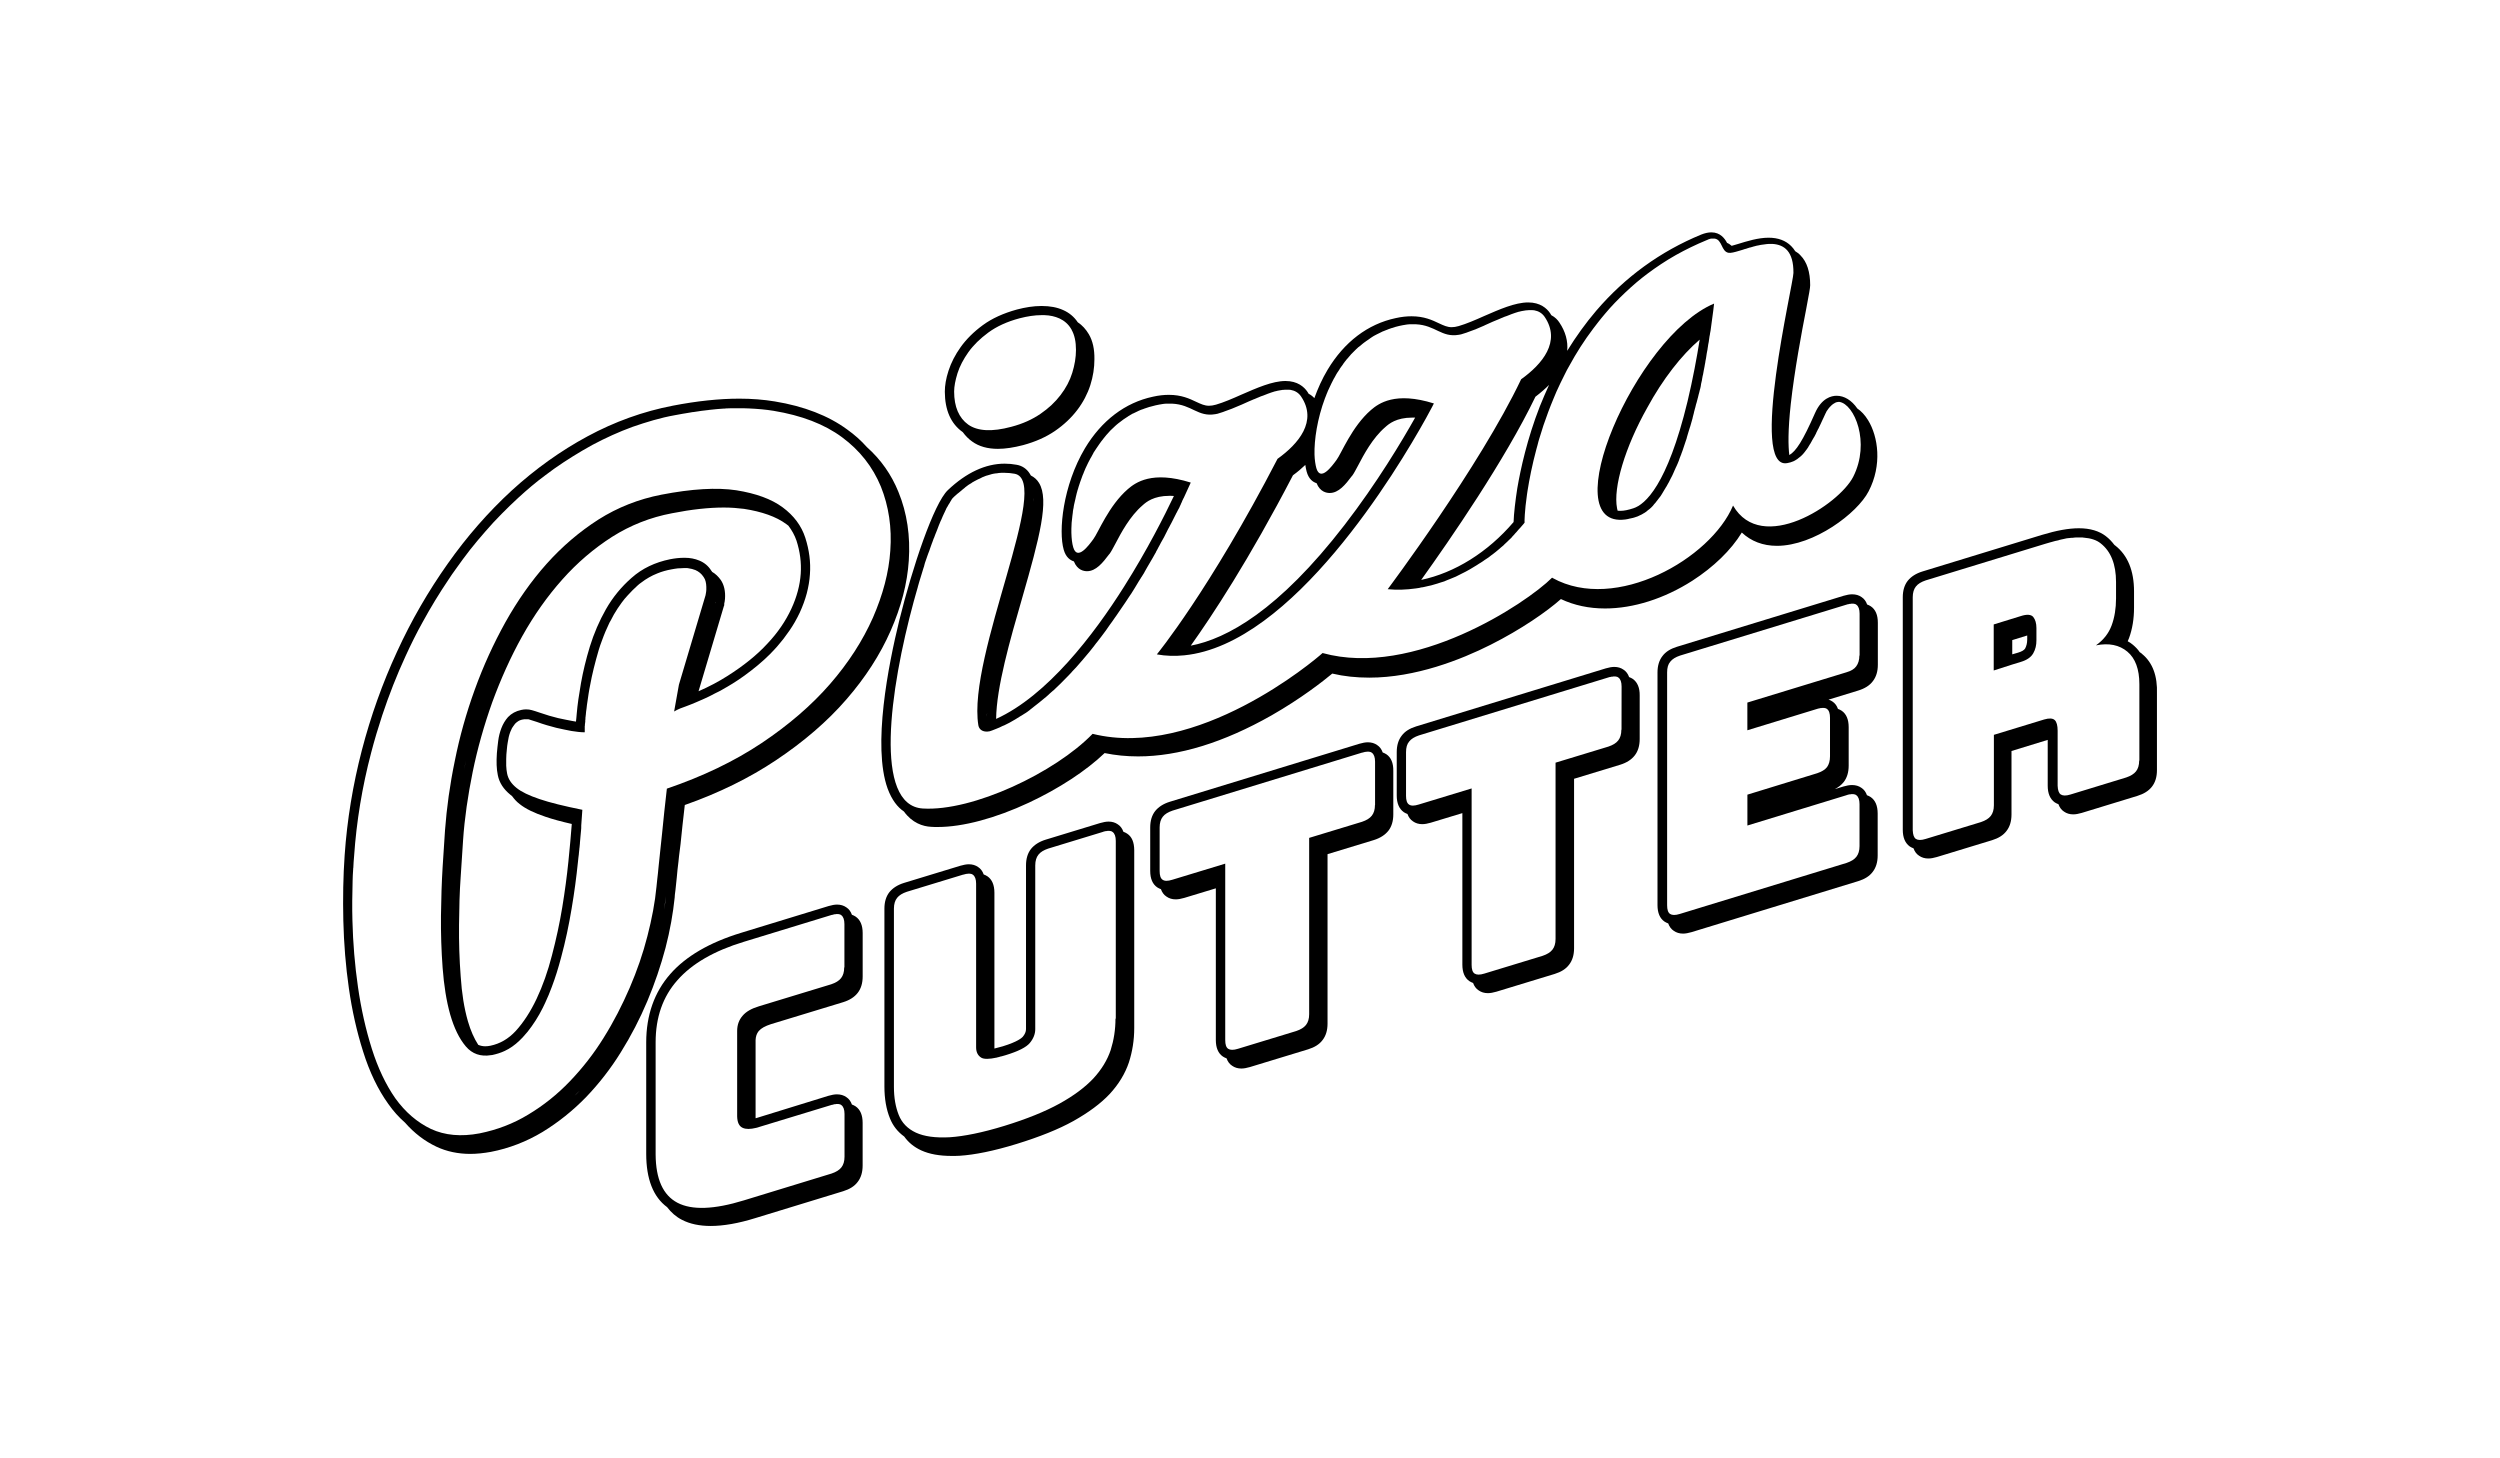 <svg enable-background="new 0 0 720 420" viewBox="0 0 720 420" xmlns="http://www.w3.org/2000/svg"><path d="m277.3 124.48c.74 1.01 1.6 1.91 2.66 2.66 1.97 1.44 4.47 2.13 7.45 2.13 2.13 0 4.58-.38 7.23-1.07 3.56-.96 6.65-2.34 9.21-4.1s4.69-3.78 6.39-6.01c1.71-2.24 2.98-4.69 3.78-7.19s1.17-5 1.17-7.4c.05-2.93-.48-5.32-1.6-7.23-.85-1.44-1.91-2.61-3.2-3.46-1.07-1.6-2.5-2.76-4.2-3.51-1.76-.8-3.83-1.17-6.12-1.17h-.22c-2.18 0-4.58.38-6.97 1.01-3.89 1.07-7.19 2.56-9.85 4.52-2.61 1.91-4.74 4.05-6.34 6.28s-2.76 4.52-3.51 6.81-1.07 4.31-1.07 6.07c.03 5.32 1.73 9.21 5.19 11.66zm-1.54-16.99c.64-2.02 1.71-4.05 3.14-6.07 1.44-2.02 3.36-3.89 5.74-5.65 2.4-1.76 5.38-3.14 8.99-4.1 2.24-.58 4.36-.91 6.34-.91h.16.27.38c1.65.05 3.09.38 4.36.96 1.38.64 2.56 1.65 3.36 3.03.05.05.11.11.11.22.85 1.49 1.27 3.41 1.27 5.8 0 2.18-.38 4.36-1.07 6.6s-1.81 4.36-3.36 6.39c-1.54 2.03-3.46 3.83-5.8 5.43s-5.11 2.87-8.41 3.73c-5.54 1.49-9.69 1.27-12.4-.64-2.66-1.91-4.05-5.11-4.05-9.52.01-1.49.33-3.19.97-5.27z"/><path d="m383.7 193.99c3.36.8 6.92 1.17 10.65 1.17 13.3 0 26.4-5.16 34.97-9.48 8.78-4.42 16.13-9.52 20.22-13.15 3.83 1.81 8.09 2.71 12.72 2.71 8.14 0 17.04-2.82 25.12-7.98 6.12-3.94 11.18-8.83 14.26-13.89 2.66 2.5 6.07 3.83 10.12 3.83 10.65 0 23.15-9.37 26.4-15.7 3.94-7.56 2.76-15.75-.16-20.49-.91-1.49-1.97-2.61-3.09-3.36-1.65-2.4-3.78-3.67-5.96-3.67-1.49 0-4.31.64-6.23 5-3.56 8.09-5.48 10.97-7.4 12.08-.32-2.56-.42-6.97.42-14.69 1.07-9.63 3.14-20.71 4.42-27.25.85-4.58 1.17-6.18 1.17-6.97 0-3.83-.91-6.71-2.82-8.63-.42-.48-.96-.85-1.49-1.17-.32-.53-.74-1.07-1.17-1.49-1.6-1.6-3.78-2.4-6.49-2.4-3.03 0-6.23 1.01-8.83 1.81-.58.16-1.22.38-1.81.53-.38-.32-.8-.64-1.33-.85-.64-1.22-1.91-3.03-4.52-3.03-.91 0-1.87.22-2.93.64-11.77 4.85-21.93 12.24-30.23 21.93-3.03 3.56-5.8 7.4-8.36 11.55.27-2.76-.48-5.54-2.24-8.14-.48-.75-1.22-1.54-2.34-2.13-.11-.16-.22-.32-.32-.53-.96-1.44-2.87-3.14-6.34-3.14-3.78 0-8.3 2.02-12.72 3.94-2.5 1.12-5.11 2.24-7.29 2.87-.74.22-1.44.32-2.02.32-1.27 0-2.29-.48-3.67-1.12-1.91-.91-4.25-2.02-7.88-2.02-1.44 0-2.93.16-4.58.53-8.03 1.71-14.8 6.87-19.59 14.85-1.6 2.66-2.82 5.43-3.83 8.2-.42-.48-.96-.91-1.65-1.27-.11-.16-.22-.32-.32-.53-.96-1.44-2.87-3.14-6.34-3.14-3.78 0-8.3 2.02-12.72 3.94-2.5 1.12-5.11 2.24-7.29 2.87-.74.22-1.44.32-2.02.32-1.27 0-2.29-.48-3.67-1.12-1.91-.91-4.25-2.02-7.88-2.02-1.44 0-2.93.16-4.58.53-8.03 1.71-14.8 6.87-19.59 14.85-6.39 10.75-7.67 23.9-6.12 29.23.64 2.24 1.91 3.03 2.93 3.36 1.01 2.56 2.93 2.82 3.78 2.82 2.56 0 4.52-2.4 6.39-4.9l.11-.11c.48-.64.96-1.6 1.65-2.87 1.65-3.14 4.16-7.93 7.88-11.12 1.01-.91 3.14-2.71 7.72-2.71.42 0 .85 0 1.27.05-2.71 5.69-7.67 15.55-14.37 26.14-8.72 13.84-22.09 31.35-36.83 38.06.11-9.16 3.99-22.67 7.5-34.81 5-17.35 7.88-28.27 4.85-33.16-.58-.96-1.38-1.65-2.34-2.13-.11-.22-.22-.38-.32-.53-.85-1.38-2.18-2.29-3.78-2.56-1.17-.22-2.29-.32-3.46-.32-5.48 0-11.01 2.56-16.34 7.61-4.05 3.83-10.22 22.2-14 37.53-3.14 12.83-7.77 36.19-3.36 48.43 1.22 3.3 2.87 5.38 4.69 6.6 2.4 3.3 5.43 4.31 7.88 4.42.58.05 1.22.05 1.87.05 7.23 0 16.61-2.5 26.29-7.03 8.63-4.05 16.44-9.16 21.77-14.26 3.09.64 6.28.96 9.63.96 11.71 0 24.65-3.99 38.43-11.81 8.51-4.86 14.9-9.87 17.51-12.05zm-85.91-49.51c0-.38-.05-.75-.05-1.12.05.38.05.7.05 1.12zm81.39-5.32c1.01 2.56 2.93 2.82 3.78 2.82 2.56 0 4.52-2.4 6.39-4.9l.11-.11c.48-.64.96-1.6 1.65-2.87 1.65-3.14 4.16-7.93 7.88-11.12 1.01-.91 3.14-2.71 7.72-2.71h.85c-3.73 6.65-11.01 18.84-20.33 30.92-19 24.65-33.96 32.79-44.29 34.76 6.07-8.52 16.77-24.69 29.43-49.07 1.33-.96 2.5-1.97 3.56-2.98.11.69.22 1.38.38 1.91.58 2.18 1.85 3.04 2.87 3.35zm-64.51 72.18c-10.75 11.12-34.49 22.4-48.92 21.51-14.16-.91-9.58-33.96-2.56-59.77 0-.05.05-.11.05-.16.38-1.27.69-2.56 1.07-3.78 0-.05.05-.11.05-.22.11-.38.22-.74.32-1.12.05-.11.05-.22.11-.38.32-1.12.69-2.24 1.01-3.3.05-.16.11-.38.16-.53.11-.32.22-.58.27-.91.05-.22.11-.38.16-.58.16-.48.32-.96.48-1.38.05-.22.16-.42.22-.64.11-.27.16-.48.27-.74.11-.22.16-.48.27-.69.11-.27.16-.53.27-.8.11-.38.27-.69.38-1.07.05-.22.16-.38.22-.58.11-.27.16-.48.27-.75.05-.16.11-.38.22-.53.16-.38.27-.75.42-1.12.05-.11.11-.27.16-.38.11-.27.22-.53.32-.8.05-.16.11-.32.16-.42.11-.27.22-.58.32-.85.05-.11.05-.16.11-.27.16-.38.27-.69.42-1.01.05-.11.11-.22.16-.32.11-.27.22-.48.32-.75.05-.11.11-.22.11-.27.16-.32.27-.58.42-.91.05-.05.05-.11.11-.22.11-.22.22-.48.32-.69.05-.11.11-.16.11-.27.11-.27.27-.48.38-.69 0 0 0-.05.05-.05.11-.27.27-.48.38-.69.05-.05.05-.11.11-.16.11-.16.22-.32.27-.48.05-.05.05-.11.11-.16.11-.16.22-.38.32-.53 0-.05.05-.05.05-.11.11-.11.16-.22.27-.32l.11-.11.32-.32c.32-.32.64-.58.96-.85.05-.05.16-.11.22-.16.32-.27.64-.53.91-.75.05-.05.11-.05.11-.11.27-.22.53-.42.8-.64l.16-.16c.32-.22.58-.42.85-.64.05-.05.11-.05.16-.11.27-.16.53-.32.8-.48.05-.05.11-.05.11-.11.27-.16.58-.32.85-.48.05-.05.11-.05.22-.11.27-.16.53-.27.8-.42h.05c.27-.16.53-.27.8-.38.05-.05.11-.05.16-.11.27-.11.53-.22.8-.32.05 0 .05 0 .11-.05.22-.11.48-.16.69-.22.05 0 .11-.05.16-.05.27-.05.48-.16.74-.22.05 0 .11 0 .16-.05.22-.05.42-.11.64-.16h.11c.22-.05.48-.11.69-.11h.16c.22-.05.42-.05.64-.11h.05c.22 0 .48-.05.69-.05h.16.64.05c1.07 0 2.02.11 2.93.27 11.01 1.97-13.68 52.37-10.43 72.45.22 1.22 1.22 1.87 2.56 1.81.42 0 .91-.11 1.38-.32.42-.16.8-.32 1.22-.48.32-.16.64-.27 1.01-.42l.32-.16c.32-.16.64-.32.96-.42l.32-.16.96-.48c.05-.05.16-.11.22-.11 1.12-.58 2.18-1.27 3.3-1.97.05 0 .05-.05.11-.05.32-.22.64-.42 1.01-.64.11-.05.16-.11.27-.16.32-.22.64-.42.96-.69.11-.05.16-.11.27-.22.32-.22.64-.48.96-.75l.05-.05c1.12-.85 2.18-1.71 3.25-2.61.05-.05.11-.05.16-.11.32-.27.64-.53.96-.85.05-.05.16-.16.22-.22.32-.27.64-.58.96-.85.05-.05.11-.11.22-.16 1.38-1.27 2.71-2.61 4.1-4.05.05-.05.11-.11.16-.16.32-.32.58-.64.91-.96.05-.11.16-.16.22-.27.32-.32.58-.64.91-.96.05-.05.11-.11.16-.16 1.27-1.44 2.56-2.93 3.83-4.47.05-.11.16-.16.22-.27.27-.32.53-.69.8-1.01.05-.11.16-.16.22-.27.27-.38.53-.69.8-1.07l.11-.11c.91-1.17 1.81-2.34 2.66-3.51.05-.05.11-.11.11-.16.27-.38.48-.69.74-1.07.05-.11.16-.22.22-.32.27-.32.48-.69.74-1.01.05-.11.16-.22.22-.32.27-.38.48-.69.74-1.07l.05-.05c.8-1.17 1.6-2.34 2.4-3.51.05-.11.16-.22.22-.32.22-.32.42-.64.64-.96.11-.16.16-.27.27-.42.22-.32.42-.64.64-.96.11-.11.16-.27.27-.38.69-1.12 1.38-2.18 2.02-3.3.05-.11.11-.16.16-.27.22-.32.38-.64.58-.91.11-.16.16-.32.27-.42.16-.27.38-.58.53-.85.11-.16.22-.32.27-.48.16-.27.32-.58.48-.85.11-.16.16-.32.27-.48.58-.96 1.12-1.91 1.65-2.82.11-.16.16-.32.27-.48.16-.27.27-.53.42-.75.11-.16.22-.32.27-.53.16-.27.27-.48.42-.75.11-.16.22-.38.27-.53.11-.22.27-.48.38-.69.11-.16.22-.38.27-.53.22-.42.48-.85.69-1.22.11-.16.16-.32.27-.48.11-.22.22-.42.32-.64.11-.16.16-.38.27-.53.11-.22.22-.42.32-.64.11-.16.16-.38.27-.53.11-.22.22-.38.32-.58.11-.16.16-.32.27-.53.11-.22.22-.38.32-.58.11-.16.16-.38.27-.53.16-.32.32-.64.48-.96.11-.16.16-.32.27-.53.11-.16.16-.38.27-.53.05-.16.16-.32.22-.42.11-.16.16-.32.27-.53.05-.16.16-.27.22-.42.11-.16.16-.32.27-.48.05-.11.11-.27.16-.38.05-.16.16-.32.22-.48.05-.11.11-.16.11-.27.16-.32.32-.64.42-.96.05-.11.11-.22.16-.32.05-.16.16-.32.22-.42 1.27-2.76 1.97-4.36 2.02-4.42-11.18-3.51-15.91 0-18.1 1.87-5.54 4.79-8.57 12.61-9.95 14.42-1.33 1.81-4.63 6.34-5.8 2.34-.32-1.07-.48-2.45-.53-4.16v-.05c0-.32 0-.69 0-1.07v-.05c0-1.12.11-2.29.27-3.51v-.05c.05-.38.11-.8.16-1.22 0-.05 0-.11 0-.11.05-.42.11-.8.22-1.22 0-.05 0-.05 0-.11.05-.42.16-.85.27-1.33.11-.42.22-.91.32-1.38v-.05c.11-.42.22-.85.32-1.33 0-.05.05-.11.05-.16.11-.42.22-.85.38-1.27 0-.05.05-.11.05-.22.11-.42.27-.85.42-1.27 0-.05.05-.11.05-.16.16-.42.32-.91.48-1.33.15-.42.32-.91.53-1.33 0-.05.05-.11.05-.16.16-.42.38-.85.53-1.27.05-.05.05-.16.11-.22.22-.42.38-.85.58-1.22.05-.05.05-.16.11-.22.22-.42.42-.85.64-1.22.05-.05.05-.11.11-.16.22-.42.48-.85.69-1.27 0 0 0 0 0-.05.27-.42.53-.85.8-1.22.05-.05.05-.11.11-.16.27-.38.53-.75.8-1.17.05-.05.11-.16.16-.22.27-.38.53-.75.85-1.12.05-.05.11-.11.16-.22.32-.38.58-.75.91-1.12.05-.05.05-.05.11-.11.32-.38.64-.69.96-1.07.05-.05.05-.05.11-.11.32-.32.69-.69 1.07-1.01.05-.05.11-.11.16-.16.38-.32.69-.64 1.07-.91.05-.05.16-.11.22-.16.38-.32.74-.58 1.12-.85.05-.05.11-.11.16-.11.42-.27.8-.53 1.22-.8l.05-.05c.42-.27.85-.48 1.27-.75.05 0 .11-.05.16-.05.42-.22.91-.42 1.33-.64.05-.05.16-.05.22-.11.42-.22.91-.38 1.38-.53.11-.05.16-.05.27-.11.48-.16.96-.32 1.44-.48.05 0 .11-.05.22-.05.53-.16 1.07-.27 1.6-.42.38-.05.69-.16 1.07-.22.11 0 .22-.05.32-.05.22-.05.42-.05.64-.11.11 0 .22 0 .38-.05.22 0 .38-.05.58-.05h.32.53.22.11.48.11c5.7.27 7.4 3.89 12.4 3.03.42-.05.85-.16 1.27-.32.32-.11.69-.22 1.01-.32.11-.05.16-.05.27-.11.69-.27 1.44-.53 2.18-.8.11-.05.16-.05.27-.11.74-.32 1.49-.64 2.29-.96.11-.05.22-.11.27-.11.38-.16.74-.32 1.07-.48.38-.16.69-.32 1.07-.48.11-.05.22-.11.38-.16.38-.16.74-.32 1.12-.48h.05c.38-.16.74-.32 1.12-.48.11-.05.22-.05.27-.11.38-.16.74-.32 1.12-.42.38-.16.74-.27 1.07-.42.11-.05.16-.05.27-.11.38-.11.69-.27 1.07-.38s.69-.22 1.01-.32c.11 0 .16-.05.27-.05.32-.11.69-.16 1.01-.22s.64-.11.96-.16h.22c.32-.05.58-.05.91-.05h.32.27c.22 0 .38.05.58.05 1.22.22 2.24.8 2.98 1.87 4.85 7.14-.74 13.68-6.76 17.99-19.59 37.84-34.76 56.32-34.76 56.32 2.61.48 5.27.53 7.88.27 31.19-3.09 61.37-53.39 69.67-68.34 1.49-2.66 2.24-4.2 2.24-4.2-11.18-3.51-15.91 0-18.1 1.87-5.54 4.79-8.57 12.61-9.95 14.42-1.33 1.81-4.63 6.34-5.8 2.34-.27-1.01-.48-2.34-.53-3.89-.11-4.25.8-10.32 3.03-16.29 0-.05 0-.05.05-.11.11-.27.22-.53.32-.8 0-.05.05-.11.05-.16.11-.27.22-.53.32-.75 0-.05.05-.11.05-.16.11-.27.22-.53.38-.8 0-.05.05-.05.05-.11.42-.91.85-1.81 1.33-2.71.05-.05.05-.11.11-.16.11-.22.27-.48.38-.69.05-.05.11-.16.11-.22.11-.22.27-.42.38-.64.05-.05.11-.16.16-.22.16-.22.27-.42.42-.64.05-.05.11-.11.11-.22.16-.27.32-.48.53-.75l.05-.05c.22-.27.38-.53.58-.85 0 0 0 0 .05-.05.16-.27.38-.48.58-.75.05-.05.11-.16.16-.22.16-.16.32-.38.48-.53.05-.11.16-.16.22-.27.16-.16.27-.32.42-.48.05-.11.16-.16.22-.27.16-.16.32-.32.48-.48.05-.05.16-.16.22-.22.16-.16.38-.38.53-.53.05-.05.11-.11.16-.16.27-.22.48-.48.74-.69.05 0 .05-.05.11-.05.22-.22.42-.38.69-.58.11-.05.16-.11.27-.22.16-.16.38-.27.53-.42.11-.05.22-.16.32-.22.16-.11.32-.27.53-.38.11-.05.22-.16.32-.22.16-.11.38-.22.53-.38.11-.05.22-.16.32-.22.22-.11.42-.27.58-.38.11-.05.16-.11.27-.16.27-.16.58-.32.91-.48.05 0 .05-.05.11-.05.27-.16.53-.27.85-.42.11-.05.22-.11.32-.16.22-.11.42-.22.64-.27.11-.05.27-.11.38-.16.22-.11.42-.16.58-.22.11-.05.27-.11.38-.16.22-.05.42-.16.64-.22.11-.05.27-.11.38-.11.22-.05.48-.16.69-.22.11-.05.22-.05.32-.11.38-.11.69-.16 1.07-.27.38-.05.69-.16 1.07-.22.11 0 .22-.05.32-.05.22-.05.42-.05.64-.11.11 0 .22 0 .38-.05.22 0 .38-.05.58-.05h.32.53.22.11.48.11c5.69.27 7.4 3.89 12.4 3.03.42-.05.85-.16 1.27-.32.32-.11.69-.22 1.01-.32.11-.05.16-.05.27-.11.69-.27 1.44-.53 2.18-.8.11-.05.22-.05.27-.11.74-.32 1.49-.64 2.24-.96.11-.05.22-.11.32-.16.38-.16.69-.32 1.07-.48s.69-.32 1.07-.48c.11-.05.22-.11.38-.16.38-.16.74-.32 1.17-.48.38-.16.74-.32 1.12-.48.11-.05.22-.05.27-.11.38-.16.74-.32 1.12-.42.38-.16.74-.27 1.07-.42.11-.05.16-.05.27-.11.38-.11.69-.27 1.07-.38s.69-.22 1.01-.32c.11 0 .16-.05.27-.05.32-.11.69-.16 1.01-.22.32-.05.64-.11.96-.16h.22c.32-.05.58-.05.91-.05h.32.27c.22 0 .38.05.58.05 1.22.22 2.23.8 2.98 1.87 4.85 7.14-.74 13.68-6.76 17.99-11.97 25.18-38.43 60.46-38.43 60.46 2.71.27 5.38.16 8.09-.22.27-.05.48-.05.74-.11.16 0 .32-.05.53-.11.22-.05.48-.11.69-.11.16-.05.32-.05.53-.11.22-.05.48-.11.69-.16.16-.05.32-.05.48-.11.27-.05.48-.11.74-.16.11-.05.27-.05.38-.11.48-.11.96-.27 1.44-.42.16-.05.32-.11.48-.16.22-.05.48-.16.69-.22.16-.05.32-.11.53-.16.22-.05.48-.16.69-.27.16-.05.32-.11.53-.22.22-.11.42-.16.69-.27.16-.05.32-.16.53-.22.38-.16.8-.32 1.17-.48.16-.11.38-.16.53-.27.22-.11.42-.22.64-.32.16-.11.38-.16.53-.27.22-.11.42-.22.64-.32.16-.11.38-.22.53-.27.22-.11.42-.22.58-.32.22-.11.38-.22.58-.32.16-.11.38-.22.53-.32.32-.22.64-.38.96-.58.16-.11.38-.22.53-.32.22-.11.42-.27.64-.42.16-.11.32-.22.53-.32.21-.11.42-.27.58-.38s.32-.22.53-.38c.22-.16.42-.27.64-.42.16-.11.32-.22.48-.32.27-.22.53-.38.74-.58.11-.11.27-.16.38-.27.32-.27.64-.48.96-.75.11-.11.27-.22.38-.32.22-.16.42-.38.64-.53.16-.11.27-.22.42-.38.22-.16.42-.38.64-.53.11-.11.27-.22.38-.38.22-.22.48-.42.69-.64.11-.11.22-.16.27-.27.32-.32.64-.64.96-.91.11-.05.16-.16.22-.27.27-.27.48-.48.69-.74.11-.11.22-.22.32-.38.22-.22.42-.42.58-.64.11-.11.22-.27.32-.38.22-.22.42-.48.64-.69.11-.11.22-.22.27-.32.32-.32.58-.69.85-1.01-.05-.22 0-3.3.69-8.09.05-.32.11-.69.16-1.07.53-3.36 1.33-7.45 2.56-12.03.22-.69.38-1.44.58-2.18.11-.32.16-.58.27-.91.38-1.22.74-2.45 1.17-3.73.85-2.5 1.81-5.11 2.93-7.77.27-.64.53-1.27.8-1.91.74-1.65 1.54-3.3 2.4-5 .42-.85.85-1.71 1.33-2.5 1.97-3.62 4.25-7.23 6.92-10.75.48-.64.96-1.22 1.44-1.87.64-.8 1.22-1.54 1.91-2.34.48-.53.91-1.07 1.38-1.6 1.87-2.07 3.94-4.1 6.12-6.07.53-.48 1.12-.96 1.65-1.44 1.01-.85 2.02-1.65 3.09-2.45 2.56-1.91 5.27-3.73 8.2-5.38 2.76-1.54 5.7-2.98 8.78-4.25.16-.05.32-.11.48-.22.05 0 .11-.05.16-.05.11-.05.22-.05.32-.11.05 0 .11 0 .16-.05.11 0 .22-.05.32-.05h.11.38.11.22.05c2.29.27 1.91 3.73 4.05 4.1.64.11 1.71-.16 3.09-.58.32-.11.69-.22 1.07-.32.32-.11.58-.22.91-.27.05 0 .11 0 .11-.05.32-.11.69-.22 1.01-.32h.11c.38-.11.69-.22 1.07-.32h.05c.38-.11.75-.22 1.12-.27h.05c.38-.11.75-.16 1.17-.22h.05c.38-.05.8-.11 1.17-.16.38-.05.75-.05 1.12-.05h.58c3.36.22 6.07 2.13 6.01 8.36 0 3.09-12.77 56.74-1.81 54.77.64-.11 1.22-.27 1.81-.53.16-.11.38-.16.53-.27 0 0 .05 0 .05-.05.16-.11.32-.22.53-.32 0 0 .05 0 .05-.05.32-.22.69-.53 1.01-.8l.05-.05c.16-.16.32-.32.48-.48l.05-.05c.32-.38.64-.75.96-1.22l.05-.05c.16-.22.32-.42.48-.69 0-.05.05-.05.05-.11.16-.27.32-.48.48-.8 0 0 0-.05.05-.05.16-.27.32-.53.48-.85 0-.05.05-.05.05-.11.16-.32.32-.58.53-.91.05-.05.05-.11.11-.16.16-.32.32-.64.53-1.01 0-.05.05-.11.05-.16.16-.38.38-.69.53-1.07 0 0 0-.05.05-.05.16-.38.38-.8.58-1.22.05-.05.05-.16.11-.22.22-.42.38-.85.58-1.27.05-.05.05-.16.11-.22.22-.48.42-.91.64-1.38.05-.16.16-.32.22-.42 0-.05.05-.11.05-.16.05-.11.11-.22.16-.27s.05-.11.11-.16c.05-.11.11-.16.16-.22.05-.05.05-.11.11-.16.05-.05.11-.16.16-.22.05-.05.05-.11.11-.11.05-.05.11-.11.16-.22.05-.05.05-.11.11-.11.05-.05.11-.11.16-.16s.05-.05.11-.11c.05-.05.11-.11.16-.16s.05-.05.11-.11c.05-.05.11-.11.16-.11.05-.05.05-.05.11-.11.05-.05.11-.05.16-.11.05 0 .05-.05.11-.05.05-.05.11-.05.16-.11.05 0 .05-.05.11-.05.05-.05.11-.05.16-.11.05 0 .05-.05.11-.05s.11-.05.16-.05.05 0 .11-.05c.05 0 .16-.05.22-.05h.05c.16-.05.38-.05.53-.05 4.31.58 9.05 11.66 3.99 21.61-4.1 7.98-26.34 22.51-34.59 8.25-6.39 15.28-33.79 30.92-51.95 20.87-.05-.05-.11-.11-.16-.11-7.5 7.5-39.92 28.96-66.11 21.71-2.37 2.19-36.27 30.72-66.23 23.27zm-30.4-6.02c0 .38-.05.69-.05 1.07 0-.38 0-.74.05-1.07zm161.86-94.47c-.91 2.02-1.81 4.05-2.66 6.18-3.67 9.42-5.54 18.04-6.49 23.58-.53 3.36-1.01 7.4-1.07 9.74-7.45 8.73-16.98 14.64-26.61 16.66 8.36-11.66 24.11-34.49 32.9-52.75 1.54-1.17 2.82-2.3 3.93-3.41z"/><path d="m468.17 149.6c.42-.05.85-.16 1.27-.27.11 0 .22-.05.32-.05.16-.05.32-.11.48-.11.32-.11.64-.16 1.01-.32.22-.05.48-.16.69-.27.05-.05.16-.05.22-.11.16-.05.32-.16.48-.22.05-.05.16-.05.22-.11.16-.11.38-.22.53-.32.05 0 .05-.05.11-.05.22-.16.42-.27.64-.42.05-.05.11-.11.16-.16.16-.11.32-.27.48-.38.05-.05.16-.11.22-.16.16-.16.32-.27.48-.42.05-.05.11-.11.16-.16.22-.22.42-.42.58-.64.05-.05.11-.11.11-.16.16-.16.32-.38.48-.53.05-.05.11-.16.16-.22.16-.16.27-.38.42-.53.05-.05.11-.16.16-.22.22-.27.38-.48.58-.75l.05-.05c.16-.27.32-.48.48-.75.05-.11.11-.16.16-.27.16-.22.27-.42.38-.64.05-.11.11-.16.16-.27.16-.27.32-.53.48-.8l.05-.05c.16-.32.38-.64.53-.96.05-.11.11-.16.16-.27.11-.22.27-.48.38-.75.05-.11.11-.22.16-.32.16-.27.27-.53.42-.8.05-.05.05-.11.11-.22.16-.32.32-.69.48-1.07.05-.11.05-.16.11-.27.11-.27.27-.53.38-.85.05-.11.11-.22.16-.32.11-.27.22-.53.38-.85.05-.11.05-.16.11-.27.16-.38.32-.75.42-1.12 0-.05.05-.11.05-.16.11-.32.27-.64.38-.96.05-.11.11-.22.11-.32.11-.27.22-.58.32-.85.05-.11.05-.22.11-.32.27-.8.53-1.6.8-2.4.05-.11.05-.22.11-.32.11-.32.22-.58.27-.91.05-.11.05-.22.11-.38.11-.38.22-.69.32-1.07 0-.05.05-.11.05-.16.11-.42.27-.8.38-1.22.05-.11.05-.22.11-.32.11-.32.16-.64.27-.96.05-.11.05-.27.11-.38.11-.32.16-.64.27-.96 0-.11.05-.22.05-.27.11-.42.22-.85.32-1.22 0-.11.05-.16.05-.27.11-.32.16-.64.27-1.01.05-.11.05-.27.11-.38.05-.32.16-.64.22-.91.05-.11.05-.22.11-.32.11-.42.22-.85.32-1.22 0-.05 0-.11.05-.16.11-.38.16-.75.27-1.12.05-.11.05-.27.11-.38.05-.32.16-.58.22-.91.05-.11.05-.27.11-.38.11-.38.16-.75.22-1.12 0-.05 0-.05 0-.11.11-.42.16-.8.27-1.17 0-.11.05-.27.05-.38.05-.27.11-.53.16-.85.05-.16.05-.27.11-.42.05-.32.11-.58.16-.91 0-.11.05-.16.05-.27.05-.38.16-.75.22-1.12 0-.11.05-.22.05-.32.05-.27.11-.53.16-.85 0-.11.05-.27.05-.38.05-.27.11-.53.16-.8 0-.11.05-.22.05-.32.05-.38.11-.69.16-1.07 0-.11.05-.16.05-.27.05-.27.11-.53.16-.8 0-.11.05-.27.05-.38.05-.22.05-.42.11-.69 0-.11.05-.27.05-.38.05-.27.11-.53.16-.8 0-.11.05-.22.05-.38.05-.27.05-.48.11-.75 0-.11.05-.27.05-.38.05-.16.05-.38.11-.53 0-.11.05-.27.05-.38.05-.22.05-.38.11-.58 0-.11.05-.22.05-.27.69-4.74 1.01-7.77 1.01-7.77-22.72 9.53-46.36 65.04-25.49 62.17zm6.22-32.15c4.52-8.3 9.85-15.12 15.12-19.64-.8 5.05-1.97 11.39-3.51 17.84-5.85 24.16-12.24 29.65-15.55 30.72-1.44.48-2.71.75-3.73.75-.27 0-.58 0-.85-.05-.05-.22-.11-.42-.16-.69-1.16-5.99 2.3-17.59 8.68-28.93z"/><path d="m246.42 263.98c-.32-.22-.69-.38-1.07-.53-.32-.91-.85-1.65-1.6-2.13-.75-.53-1.65-.8-2.66-.8-.75 0-1.54.16-2.45.42l-25.23 7.72c-9.05 2.76-15.91 6.76-20.38 11.87-4.58 5.22-6.92 11.87-6.92 19.64v32.15c0 7.23 2.02 12.4 6.01 15.33 1.17 1.54 2.61 2.82 4.31 3.67 2.24 1.17 5.05 1.76 8.25 1.76 3.62 0 7.98-.74 12.93-2.29l25.23-7.72c1.87-.58 3.25-1.44 4.16-2.66.96-1.22 1.44-2.82 1.44-4.74v-12.3c0-2.23-.69-3.83-2.02-4.74-.32-.22-.69-.38-1.07-.53-.32-.91-.85-1.65-1.6-2.13-.74-.53-1.65-.8-2.71-.8-.75 0-1.54.16-2.45.42l-20.76 6.41c-.05 0-.16.05-.22.05v-22.51c.05-1.07.32-1.87.91-2.61.69-.8 1.87-1.44 3.51-1.97l20.82-6.34c1.87-.58 3.25-1.49 4.16-2.66.96-1.22 1.44-2.82 1.44-4.74v-12.51c0-2.22-.69-3.82-2.03-4.73zm-3.29 14.64c0 1.33-.32 2.34-.91 3.09s-1.54 1.33-2.82 1.76l-20.82 6.34c-2.13.64-3.73 1.54-4.74 2.76-1.01 1.17-1.54 2.61-1.54 4.36v24.59c.05 1.71.53 2.82 1.6 3.3.91.42 2.18.42 3.89 0 .27-.05.58-.16.91-.27l20.82-6.34h.11c.11-.05.27-.05.38-.11.05 0 .11 0 .16-.05.11 0 .16-.05.27-.05h.16c.05 0 .16 0 .22-.05h.16.22c.16 0 .38 0 .48.05h.05c.22.05.42.11.58.27.58.42.91 1.27.91 2.56v12.3c0 1.33-.32 2.34-.91 3.09s-1.54 1.33-2.82 1.76l-25.23 7.72c-8.63 2.66-15.01 2.87-19.16.69s-6.23-6.81-6.28-13.89c0-.05 0-.05 0-.11v-32.21c0-7.19 2.07-13.15 6.28-17.88 4.16-4.74 10.54-8.46 19.16-11.07l25.23-7.72h.11c.11-.05.27-.05.38-.11.05 0 .11 0 .16-.05.11 0 .16-.05.27-.05h.16s.16 0 .22-.05h.16.22c.16 0 .38 0 .48.05h.05c.22.05.42.11.58.27.58.42.91 1.27.91 2.56v12.49zm1.8 5.75c.16-.22.27-.42.38-.64-.11.21-.22.42-.38.64z"/><path d="m324.61 240.08c-.32-.22-.69-.38-1.07-.53-.32-.91-.85-1.65-1.6-2.13-.74-.53-1.65-.8-2.66-.8-.74 0-1.54.16-2.45.42l-15.7 4.79c-1.87.58-3.25 1.49-4.2 2.66-.96 1.22-1.44 2.82-1.44 4.74v47.16c0 .74-.32 1.49-.96 2.24-.27.27-1.38 1.38-5.74 2.71-.96.27-1.76.48-2.4.64v-44.87c0-2.24-.69-3.83-2.02-4.74-.32-.22-.69-.38-1.07-.53-.32-.91-.85-1.65-1.6-2.13-.74-.53-1.65-.8-2.66-.8-.74 0-1.54.16-2.45.42l-16.24 4.95c-1.87.58-3.25 1.49-4.2 2.66-.96 1.22-1.44 2.82-1.44 4.74v51.21c0 3.51.53 6.6 1.6 9.21.85 2.13 2.24 3.89 4.1 5.22 1.22 1.71 2.82 3.03 4.9 3.99 2.34 1.07 5.22 1.6 8.83 1.6.69 0 1.44 0 2.23-.05 4.31-.27 9.85-1.38 16.44-3.41 6.54-2.02 12.03-4.2 16.34-6.6 4.36-2.45 7.88-5.05 10.43-7.77 2.61-2.82 4.47-5.91 5.54-9.1 1.01-3.14 1.54-6.44 1.54-9.9v-51.25c-.02-2.25-.66-3.84-2.05-4.75zm-3.35 53.28c0 3.2-.48 6.18-1.38 9.05-.96 2.87-2.61 5.59-4.95 8.14-2.4 2.56-5.65 5-9.79 7.29-4.16 2.29-9.42 4.42-15.81 6.39s-11.71 3.03-15.81 3.3c-4.1.22-7.34-.22-9.74-1.33-2.4-1.12-4.05-2.82-4.95-5.11-.91-2.29-1.38-4.95-1.38-8.09 0-.05 0-.05 0-.11v-51.21c0-1.33.32-2.34.91-3.09s1.54-1.33 2.82-1.76l16.24-4.95h.11c.11-.05.27-.05.38-.11.05 0 .11 0 .16-.05.11 0 .16-.05.27-.05h.16c.05 0 .16 0 .22-.05h.16.22c.16 0 .38 0 .48.05h.05c.22.05.42.11.58.27.58.42.91 1.27.91 2.56v47.16c0 1.38.53 2.4 1.54 2.98.74.42 2.24.42 4.36-.05.05 0 .11 0 .16-.05.32-.05.64-.16 1.01-.27.11 0 .22-.05.27-.05.38-.11.74-.22 1.12-.32 3.67-1.12 6.01-2.29 7.03-3.56 1.01-1.22 1.54-2.56 1.54-3.94v-47.16c0-1.33.32-2.34.91-3.09.58-.75 1.54-1.33 2.82-1.76l15.7-4.79c.05 0 .05 0 .11-.05.11-.05.27-.05.38-.11.05 0 .11-.05.22-.05s.16-.05.27-.05h.16c.05 0 .16 0 .22-.05h.16.22c.16 0 .38 0 .48.05h.05c.22.05.42.11.58.27.58.42.91 1.27.91 2.56v51.21h-.08z"/><path d="m399.29 217.24c-.32-.22-.69-.38-1.07-.53-.32-.91-.85-1.65-1.6-2.13-.74-.53-1.65-.8-2.66-.8-.74 0-1.54.16-2.45.42l-54.61 16.71c-1.87.58-3.25 1.49-4.2 2.66-.96 1.22-1.44 2.82-1.44 4.74v12.51c0 2.24.69 3.83 2.02 4.74.32.22.69.38 1.07.53.32.91.85 1.65 1.6 2.13.74.53 1.65.8 2.66.8.74 0 1.54-.16 2.45-.42l9.1-2.76v43.7c0 2.24.69 3.83 2.02 4.74.32.22.69.38 1.07.53.32.91.85 1.65 1.6 2.13.74.53 1.65.8 2.66.8.74 0 1.54-.16 2.45-.42l16.77-5.11c1.87-.58 3.25-1.44 4.16-2.66.96-1.22 1.44-2.82 1.44-4.74v-48.81l13.3-4.05c1.87-.58 3.25-1.49 4.2-2.66.96-1.22 1.44-2.82 1.44-4.74v-12.51c.04-2.29-.65-3.89-1.98-4.8zm-3.3 14.59c0 1.33-.32 2.34-.91 3.09-.58.75-1.54 1.33-2.82 1.76l-15.22 4.63v50.78c0 1.33-.32 2.34-.91 3.09-.58.74-1.54 1.33-2.82 1.76l-16.77 5.11c-1.33.42-2.24.38-2.82 0s-.85-1.22-.85-2.5v-.05-44.49-6.28l-15.22 4.63c-1.33.42-2.23.42-2.82 0-.58-.38-.85-1.22-.85-2.5v-.05-12.51c0-1.33.32-2.34.91-3.09.58-.75 1.54-1.33 2.82-1.76l54.61-16.71h.11c.11-.05.27-.05.38-.11.05 0 .11 0 .16-.05.11 0 .16-.05.27-.05h.16c.05 0 .16 0 .22-.05h.16.22c.16 0 .38 0 .48.05h.05c.22.05.42.11.58.27.58.42.91 1.27.91 2.56v12.51z"/><path d="m470.25 195.53c-.32-.22-.69-.38-1.07-.53-.32-.91-.85-1.65-1.6-2.13-.74-.53-1.65-.8-2.66-.8-.74 0-1.54.16-2.45.42l-54.61 16.71c-1.87.58-3.25 1.44-4.16 2.66-.96 1.22-1.44 2.82-1.44 4.74v12.51c0 2.24.69 3.83 2.02 4.79.32.22.69.38 1.07.53.32.91.85 1.65 1.6 2.13.74.53 1.65.8 2.66.8.74 0 1.54-.16 2.45-.42l9.1-2.76v43.65c0 2.24.69 3.83 2.02 4.74.32.22.69.38 1.07.53.32.91.85 1.65 1.6 2.13.74.53 1.65.8 2.66.8.74 0 1.54-.16 2.45-.42l16.77-5.11c1.87-.58 3.25-1.44 4.16-2.66.96-1.22 1.44-2.82 1.44-4.74v-48.81l13.3-4.05c1.87-.58 3.25-1.49 4.16-2.66.96-1.22 1.44-2.82 1.44-4.74v-12.51c.04-2.24-.65-3.84-1.98-4.8zm-3.25 14.64h-.05c0 1.33-.32 2.34-.91 3.09-.58.75-1.54 1.33-2.82 1.76l-15.22 4.63v50.78c0 1.33-.32 2.34-.91 3.09s-1.54 1.33-2.82 1.76l-16.77 5.11c-1.33.42-2.24.38-2.82 0s-.85-1.22-.85-2.5v-.05-44.49-6.28l-15.22 4.63c-1.33.42-2.23.42-2.82 0-.58-.38-.85-1.22-.85-2.5v-.05-12.51c0-1.33.27-2.34.91-3.09.58-.75 1.54-1.33 2.82-1.76l54.61-16.71c.16-.05.32-.11.48-.11.05 0 .11 0 .16-.05.11 0 .22-.05.32-.05h.16c.05 0 .16 0 .22-.05h.16.22c.16 0 .38 0 .48.05h.05c.22.05.42.11.58.27.58.42.91 1.27.91 2.56z"/><path d="m538.8 174.62c-.32-.22-.69-.38-1.07-.53-.32-.91-.85-1.65-1.6-2.13-.74-.53-1.65-.8-2.71-.8-.75 0-1.54.16-2.45.42l-48.01 14.69c-1.87.58-3.25 1.44-4.16 2.66-.96 1.22-1.44 2.82-1.44 4.74v67.01c0 2.24.69 3.83 2.02 4.74.32.22.69.38 1.07.53.32.91.85 1.65 1.6 2.13.74.53 1.65.8 2.66.8.74 0 1.54-.16 2.45-.42l48.01-14.69c1.87-.58 3.25-1.44 4.16-2.66.96-1.22 1.44-2.82 1.44-4.74v-12.08c0-2.24-.69-3.83-2.02-4.74-.32-.22-.69-.38-1.07-.53-.32-.91-.85-1.65-1.6-2.13-.75-.53-1.65-.8-2.71-.8-.75 0-1.54.16-2.45.42l-2.5.75c1.07-.53 1.91-1.22 2.56-2.02.96-1.22 1.44-2.82 1.44-4.74v-11.07c0-2.24-.69-3.83-2.02-4.74-.32-.22-.69-.38-1.07-.53-.32-.91-.85-1.65-1.6-2.13-.32-.22-.69-.42-1.12-.53l8.52-2.61c1.91-.58 3.36-1.49 4.25-2.71.96-1.22 1.44-2.82 1.44-4.74v-12.08c.01-2.25-.69-3.85-2.02-4.74zm-3.3 14.15c0 1.33-.32 2.34-.91 3.14-.53.75-1.49 1.33-2.82 1.71l-28.53 8.72v7.98l20.17-6.18c.16-.05.32-.11.48-.11.05 0 .11 0 .16-.05.11 0 .16-.05.27-.05h.16c.05 0 .16 0 .22-.05h.16.22c.16 0 .38 0 .48.05h.05c.22.05.42.11.58.27.58.42.85 1.27.85 2.56v11.07c0 1.33-.32 2.34-.85 3.09-.58.75-1.54 1.33-2.82 1.76l-20.12 6.18v8.89l28.53-8.73c.05 0 .05 0 .11-.05.11-.05.27-.05.38-.11.05 0 .11 0 .22-.05.11 0 .16-.05.27-.05h.16s.16 0 .22-.05h.16.22c.16 0 .38 0 .48.05h.05c.22.05.42.11.58.27.58.42.91 1.27.91 2.56v12.08c0 1.33-.32 2.34-.91 3.09-.58.75-1.54 1.33-2.82 1.76l-48.01 14.69c-1.33.42-2.24.38-2.82 0s-.85-1.22-.85-2.5v-.05-67.01c0-1.33.27-2.34.91-3.09.58-.75 1.54-1.33 2.82-1.76l48.01-14.69c.16-.05.32-.11.48-.11.05 0 .11 0 .16-.05.11 0 .22-.05.27-.05h.16c.05 0 .16 0 .22-.05h.16.22c.16 0 .38 0 .48.05h.05c.22.05.42.11.58.27.58.42.91 1.27.91 2.56v12.09z"/><path d="m616.93 188.35c-.22-.22-.48-.38-.69-.53-.53-.8-1.22-1.49-1.97-2.13-.48-.38-.96-.75-1.49-1.01.11-.27.27-.58.38-.91.96-2.61 1.44-5.54 1.44-8.73v-4.74c0-5.91-1.81-10.38-5.43-13.2-.11-.05-.16-.11-.27-.22-.69-.91-1.49-1.76-2.4-2.45-1.91-1.49-4.52-2.29-7.77-2.29-2.98 0-6.44.64-10.65 1.91l-34.44 10.54c-1.87.58-3.25 1.49-4.2 2.66-.96 1.22-1.44 2.82-1.44 4.74v67.01c0 2.24.69 3.83 2.02 4.79.32.22.69.38 1.07.53.32.91.85 1.65 1.6 2.13.75.53 1.65.8 2.66.8.75 0 1.54-.16 2.45-.42l15.91-4.85c1.87-.58 3.25-1.44 4.16-2.66.96-1.22 1.44-2.82 1.44-4.74v-18.29l10.43-3.2v13.2c0 2.24.69 3.83 2.02 4.79.32.22.69.38 1.07.53.32.91.85 1.65 1.6 2.13.74.53 1.65.8 2.66.8.74 0 1.54-.16 2.45-.42l16.02-4.9c1.87-.58 3.25-1.44 4.2-2.66.96-1.22 1.44-2.82 1.44-4.74v-21.92c.2-5.28-1.29-9.11-4.27-11.55zm-.8 30.71h-.05c0 1.33-.32 2.34-.91 3.09-.58.74-1.54 1.33-2.82 1.76l-16.02 4.9c-1.33.42-2.23.38-2.82 0-.58-.38-.85-1.22-.91-2.5v-.05-13.3-2.5c0-1.49-.27-2.56-.85-3.09s-1.6-.58-3.03-.16l-14.48 4.42v20.28c0 1.33-.32 2.34-.91 3.09-.58.75-1.54 1.33-2.82 1.76l-15.91 4.85c-1.33.42-2.23.38-2.82 0-.58-.38-.85-1.22-.91-2.5v-.05-67.06c0-1.33.32-2.34.91-3.09.58-.75 1.54-1.33 2.82-1.76l34.44-10.54c.48-.16.96-.27 1.44-.42.16-.05.27-.05.42-.11.32-.11.64-.16.96-.27.16-.05.32-.05.53-.11.27-.05.53-.11.8-.22.16-.05.32-.05.48-.11.27-.05.53-.11.75-.16.16-.05.32-.05.48-.11.22-.05.48-.11.69-.11.16 0 .32-.05.53-.05.22-.05.42-.05.64-.05.16 0 .32 0 .48-.05.22 0 .38-.05.58-.05h.48.53.05.69c.16 0 .32 0 .53.05h.05c2.02.16 3.67.69 4.85 1.65 2.93 2.29 4.42 6.01 4.42 11.12v4.74c0 2.87-.42 5.48-1.27 7.77s-2.34 4.2-4.52 5.74c3.73-.75 6.76-.11 9.05 1.81 2.29 1.91 3.46 5.05 3.46 9.37v21.99z"/><path d="m581.96 177.44-7.77 2.4v13.26l5.32-1.71 2.45-.75c1.81-.53 2.98-1.38 3.62-2.5s.91-2.34.91-3.73v-.91-2.61c0-1.38-.32-2.45-.91-3.2-.63-.73-1.8-.84-3.62-.25zm1.87 6.86c0 .91-.22 1.76-.58 2.45-.27.48-1.01.91-2.07 1.22l-1.65.48v-4.1l4.31-1.33v1.28z"/><path d="m189.32 165.14c1.27-.53 2.66-.91 4.1-1.17.27-.05.58-.11.91-.16.58-.11 1.17-.16 1.81-.16.32 0 .58-.05.91-.05h.11.58c.16 0 .27 0 .42.05h.05c.75.11 1.44.27 2.07.53.96.42 1.76 1.07 2.34 1.97.16.22.27.48.42.75.32.8.42 1.76.38 2.98-.05.42-.05.74-.11.91-.05.16-.05.38-.11.64l-7.67 25.76-1.38 7.72c1.17-.69 2.29-1.12 3.41-1.49 1.01-.38 1.97-.75 2.93-1.17.42-.16.91-.38 1.33-.58.11-.05.27-.11.38-.16.69-.32 1.33-.58 1.97-.91.22-.11.42-.22.64-.32.32-.16.58-.32.91-.48.38-.16.69-.38 1.07-.53.27-.11.48-.27.75-.38.48-.27.96-.53 1.38-.8.16-.11.32-.16.48-.27.53-.32 1.07-.64 1.6-.96 1.17-.75 2.34-1.49 3.41-2.29 2.71-1.97 5.16-3.99 7.29-6.12.42-.42.85-.85 1.22-1.27.64-.69 1.22-1.33 1.76-2.02.32-.38.64-.8.96-1.17 1.22-1.6 2.34-3.2 3.25-4.79.53-.91 1.01-1.87 1.44-2.76.85-1.87 1.54-3.73 2.02-5.54.48-1.87.8-3.67.91-5.48.27-3.56-.22-7.08-1.33-10.54-1.12-3.46-3.3-6.39-6.54-8.78-3.25-2.4-7.67-3.99-13.3-4.9-5.65-.85-12.88-.42-21.61 1.27-6.54 1.27-12.61 3.67-18.1 7.14-5.48 3.51-10.48 7.77-14.95 12.77s-8.41 10.65-11.87 16.82c-3.46 6.23-6.39 12.67-8.83 19.42-2.45 6.76-4.36 13.57-5.74 20.49-1.44 6.92-2.34 13.57-2.82 19.96-.16 2.61-.42 6.12-.69 10.59-.27 4.42-.42 9.16-.48 14.1-.05 5 .11 10.01.48 15.01.38 5 1.07 9.48 2.18 13.41 1.12 3.89 2.61 6.97 4.52 9.21 1.81 2.13 4.25 2.98 7.19 2.5 0 0 0 0-.05 0 .16 0 .32-.05.48-.05 1.22-.27 2.45-.64 3.56-1.17 1.49-.69 2.93-1.71 4.2-2.93l.96-.96c.48-.53.96-1.07 1.44-1.65 1.6-2.02 3.09-4.31 4.36-6.87.22-.48.48-.96.69-1.44.69-1.49 1.33-2.98 1.91-4.58 1.01-2.66 1.87-5.43 2.66-8.41.32-1.17.58-2.34.91-3.56.27-1.17.53-2.34.8-3.51.48-2.34.96-4.69 1.33-7.03.8-4.69 1.38-9.1 1.81-13.3.05-.53.11-1.01.16-1.49.05-.32.05-.58.11-.85 0-.22.05-.38.05-.58.05-.32.05-.64.11-1.01 0-.11 0-.27.05-.42.05-.42.05-.8.11-1.17 0-.05 0-.11 0-.16.05-.42.05-.8.11-1.22v-.05c.05-.85.16-1.6.22-2.4.05-.38.05-.75.05-1.07 0-.11 0-.22 0-.27l.32-4.52c-5.27-1.07-9.37-2.07-12.35-3.09-2.98-1.01-5.22-2.07-6.65-3.25-1.44-1.17-2.34-2.5-2.66-4.05-.16-.69-.22-1.49-.27-2.29 0-.22 0-.42 0-.58 0-.32 0-.64 0-.96 0-.11 0-.27 0-.38 0-.42.05-.85.05-1.33.05-.58.11-1.17.16-1.71.05-.53.11-1.12.22-1.71.16-1.12.38-2.13.75-3.09.16-.38.32-.75.48-1.07.11-.16.22-.32.32-.48.22-.27.38-.53.58-.8.32-.32.64-.58 1.01-.8.22-.11.42-.22.64-.27s.42-.16.69-.16c.16-.05.32-.05.48-.05h.16.27.05.32.16c.16 0 .27.05.42.11.53.16 1.22.38 2.02.64 2.07.75 3.94 1.27 5.65 1.71 1.71.38 3.14.69 4.36.91 1.38.22 2.66.38 3.83.38 0-.05 0-.16 0-.27s0-.22 0-.32c0-.05 0-.05 0-.11 0-.11 0-.22 0-.32 0-.05 0-.11 0-.11 0-.11 0-.22 0-.32 0-.05 0-.16 0-.22 0-.11 0-.22.05-.32 0-.11 0-.16 0-.27s0-.22.05-.32c0-.11 0-.27.05-.38 0-.11 0-.22 0-.32 0-.16 0-.32.05-.48 0-.11 0-.22 0-.32s0-.27.05-.38c0-.16 0-.32.05-.48.05-.64.11-1.27.22-1.91.05-.64.16-1.33.27-2.07.11-.69.22-1.44.32-2.18s.27-1.54.42-2.34c.58-3.25 1.44-6.65 2.5-10.27.27-.91.58-1.81.91-2.66.32-.85.64-1.76 1.01-2.61.32-.69.64-1.44.96-2.13.16-.38.32-.69.53-1.01.32-.58.64-1.22.96-1.81.69-1.17 1.44-2.34 2.24-3.41.53-.74 1.12-1.44 1.71-2.07.91-1.01 1.87-1.97 2.87-2.87.32-.32.69-.58 1.07-.85.69-.53 1.49-1.07 2.24-1.49.73-.4 1.52-.82 2.38-1.14zm-55.15 53.92c-.16.85-.32 1.76-.53 2.61.16-.85.38-1.71.53-2.61zm47.74-52.65c-2.93 2.56-5.43 5.59-7.4 9.05-1.91 3.36-3.46 6.97-4.63 10.75-1.12 3.67-1.97 7.23-2.56 10.54-.58 3.3-1.01 6.23-1.22 8.78-.05.85-.16 1.6-.22 2.29-.32-.05-.64-.11-.96-.16-1.12-.22-2.56-.48-4.2-.85-1.6-.38-3.41-.91-5.38-1.6-.91-.32-1.6-.53-2.18-.69-.53-.16-1.07-.22-1.65-.22-.42 0-.91.05-1.38.16-1.54.32-2.82 1.01-3.83 2.07-.8.91-1.44 1.97-1.91 3.2-.42 1.12-.75 2.34-.91 3.67-.16 1.17-.27 2.34-.38 3.56-.16 2.45-.11 4.47.27 6.28.42 2.18 1.65 4.05 3.62 5.65.16.11.32.27.48.38.58.8 1.27 1.6 2.18 2.29 1.71 1.38 4.16 2.56 7.45 3.67 2.02.69 4.52 1.38 7.56 2.07v.16c-.22 2.87-.53 6.44-.96 10.65-.42 4.16-1.01 8.57-1.76 13.15s-1.76 9.26-2.98 13.89c-1.17 4.58-2.66 8.78-4.42 12.51-1.71 3.62-3.73 6.76-6.01 9.26-2.13 2.29-4.52 3.67-7.29 4.25-.53.11-1.01.16-1.49.16-.75 0-1.44-.16-2.02-.42-1.17-1.81-2.18-4.05-2.98-6.81-1.07-3.73-1.76-8.03-2.07-12.88-.38-4.95-.53-9.95-.48-14.8.05-4.9.16-9.58.48-13.95.27-4.2.48-7.77.69-10.54.42-6.23 1.38-12.83 2.76-19.59s3.3-13.52 5.65-20.12c2.4-6.54 5.27-12.99 8.63-19s7.23-11.5 11.55-16.34c4.25-4.79 9.1-8.94 14.37-12.3 5.22-3.3 10.97-5.59 17.19-6.76 5.65-1.12 10.65-1.65 14.95-1.65 2.07 0 4.05.16 5.8.38 5.16.8 9.26 2.24 12.14 4.36.22.16.42.32.64.48 1.01 1.33 1.81 2.76 2.34 4.31 1.01 3.14 1.44 6.34 1.22 9.52-.22 3.3-1.12 6.71-2.71 10.12-1.6 3.46-3.89 6.87-6.92 10.06-3.03 3.3-6.92 6.39-11.44 9.26-2.5 1.6-5.32 3.09-8.36 4.42l7.29-24.49.11-.27v-.32c0-.11 0-.16 0-.16.11-.38.16-.8.22-1.38.16-2.18-.27-4.05-1.22-5.43-.69-.96-1.49-1.76-2.5-2.34-.05-.11-.11-.22-.22-.32-.85-1.38-2.02-2.34-3.46-2.93-1.27-.53-2.66-.8-4.2-.8h-.16c-1.38 0-2.71.16-4.05.42-4.31.88-8.04 2.64-11.08 5.35zm24.01 7.35c0-.11 0-.27.05-.38.01.17.01.28-.05.38z"/><path d="m191.66 273.03c1.33-5.11 2.18-10.01 2.66-14.64v-.05-.05c0-.27.05-.8.22-2.02.11-1.01.22-2.24.38-3.62.11-1.38.27-2.87.48-4.52.11-1.12.22-2.18.38-3.3l.22-1.76c.32-3.36.74-7.03 1.22-11.23 9.85-3.46 18.68-7.83 26.24-12.88 7.98-5.32 14.85-11.23 20.28-17.51 5.48-6.28 9.79-12.99 12.77-19.8 3.03-6.87 4.79-13.63 5.22-20.17.48-7.03-.48-13.73-2.98-19.8-2.02-5-5.05-9.32-9.1-12.93-1.65-1.87-3.56-3.56-5.65-5.05-5.43-3.99-12.46-6.71-20.87-8.09-3.2-.53-6.65-.8-10.22-.8-5.8 0-12.24.69-19.11 2.02-8.57 1.65-16.82 4.63-24.59 8.83-7.72 4.16-15.06 9.42-21.82 15.59-6.71 6.18-12.93 13.26-18.47 21.13-5.54 7.83-10.48 16.34-14.59 25.34-4.16 8.99-7.56 18.53-10.12 28.37-2.56 9.85-4.25 20.02-4.95 30.23-.42 5.96-.53 12.3-.38 18.84.16 6.6.69 13.15 1.6 19.48.91 6.39 2.29 12.51 4.1 18.2 1.81 5.8 4.25 10.91 7.23 15.06 1.44 2.07 3.09 3.89 4.85 5.43 2.61 2.98 5.65 5.32 9.05 6.92 2.93 1.38 6.23 2.07 9.74 2.07 1.87 0 3.89-.22 5.91-.58 5.27-1.01 10.32-2.98 14.9-5.74 4.52-2.76 8.72-6.12 12.51-10.01 3.73-3.89 7.14-8.25 10.06-12.99 2.93-4.69 5.48-9.63 7.61-14.69s3.88-10.23 5.22-15.28zm-.38-11.07c.16-1.27.32-2.61.48-3.83-.1 1.27-.26 2.55-.48 3.83zm.72-6.76c.05-.56.12-1.17.18-1.81-.06.65-.12 1.25-.18 1.81zm-26.48 60.36c.42-.48.91-.96 1.38-1.38-.47.47-.9.9-1.38 1.38zm8.36-16.72c-2.87 4.63-6.12 8.78-9.74 12.56s-7.61 6.97-11.97 9.58c-4.36 2.66-9.05 4.42-14.05 5.43-5.32 1.01-10.01.58-14-1.27-3.99-1.91-7.4-4.85-10.27-8.83-2.71-3.89-5-8.68-6.76-14.26-1.76-5.59-3.09-11.5-3.99-17.78-.91-6.28-1.44-12.67-1.6-19.16-.11-3.83-.05-7.56.05-11.12 0-.05 0-.11 0-.16.05-1.17.05-2.29.16-3.41 0-.16 0-.38.05-.53.05-1.12.11-2.18.22-3.3.69-10.06 2.34-20.02 4.9-29.76.96-3.67 2.02-7.23 3.2-10.81 1.97-5.91 4.2-11.61 6.76-17.14 1.54-3.36 3.14-6.6 4.9-9.74 2.29-4.2 4.79-8.3 7.45-12.24.64-1.01 1.33-1.97 2.02-2.93s1.38-1.91 2.07-2.87c1.38-1.87 2.82-3.73 4.31-5.48.75-.91 1.49-1.76 2.24-2.61 1.49-1.71 3.03-3.41 4.63-5 1.6-1.6 3.2-3.2 4.85-4.69 2.5-2.29 5-4.42 7.67-6.39 1.76-1.33 3.51-2.61 5.32-3.78s3.62-2.34 5.48-3.41c.91-.53 1.87-1.07 2.82-1.6 3.78-2.02 7.67-3.78 11.61-5.22 1.97-.69 3.99-1.33 6.01-1.91s4.1-1.07 6.18-1.44c.8-.16 1.54-.27 2.29-.42.22-.05.48-.05.69-.11.53-.11 1.07-.16 1.6-.27.27-.05.53-.11.8-.11.53-.05 1.01-.16 1.49-.22.27-.05.48-.05.69-.11.64-.05 1.22-.16 1.87-.22.11 0 .22 0 .32-.05.69-.05 1.44-.16 2.13-.22.22 0 .38-.05.58-.05.48-.05 1.01-.05 1.49-.11.22 0 .48 0 .69-.05.48 0 .91-.05 1.38-.05h.69 1.54.38.05c.91 0 1.76 0 2.61.05 2.5.11 4.9.32 7.14.69 8.03 1.33 14.59 3.83 19.69 7.61 5.11 3.78 8.83 8.52 11.18 14.21 2.24 5.59 3.2 11.77 2.71 18.47-.42 6.28-2.13 12.67-5 19.27-2.93 6.6-7.03 12.99-12.35 19.11s-11.92 11.81-19.75 17.04c-7.83 5.22-16.93 9.58-27.25 13.1-.53 4.69-1.01 8.99-1.38 12.93-.16 1.65-.38 3.36-.53 5-.16 1.65-.32 3.2-.48 4.58-.11 1.38-.27 2.61-.38 3.62s-.16 1.76-.22 2.13c-.42 4.47-1.33 9.26-2.61 14.21-1.27 5-2.98 9.95-5.11 14.9-2.15 4.97-4.6 9.77-7.47 14.34z"/></svg>
